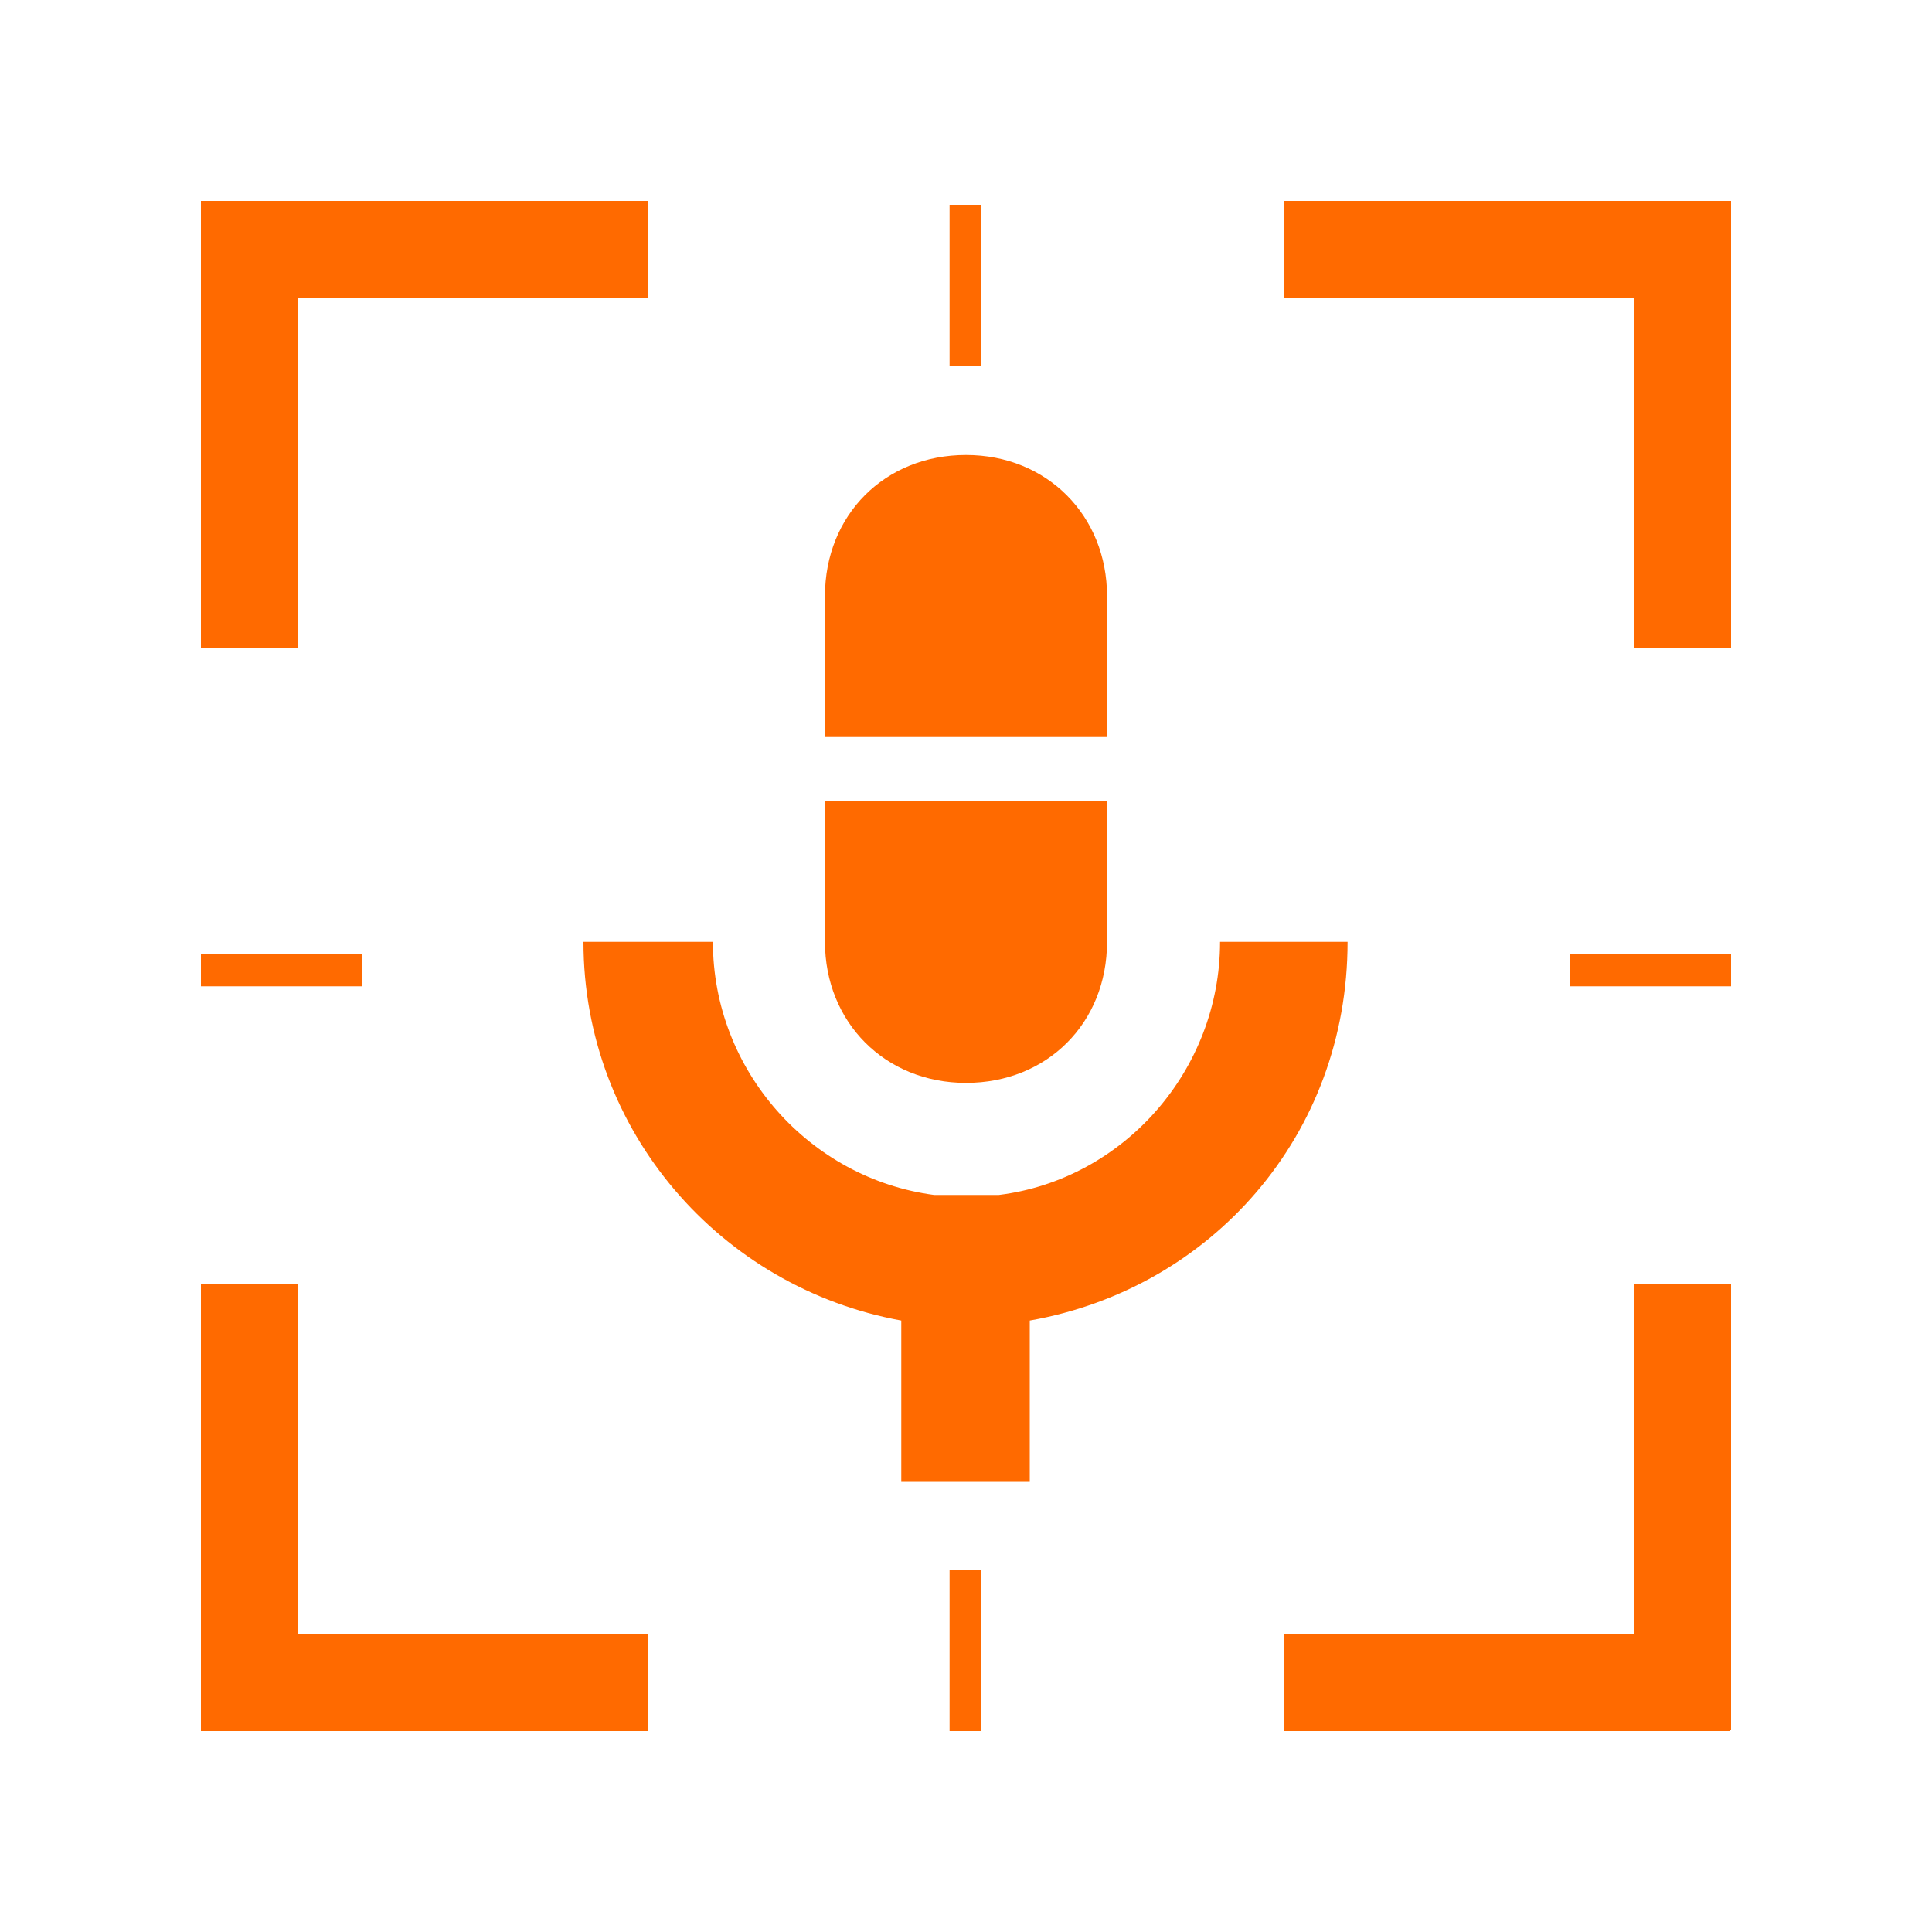 <?xml version="1.0" standalone="no"?><!DOCTYPE svg PUBLIC "-//W3C//DTD SVG 1.1//EN" "http://www.w3.org/Graphics/SVG/1.1/DTD/svg11.dtd"><svg t="1704253112944" class="icon" viewBox="0 0 1024 1024" version="1.1" xmlns="http://www.w3.org/2000/svg" p-id="40471" xmlns:xlink="http://www.w3.org/1999/xlink" width="200" height="200"><path d="M106.496 106.496h51.2v237.056h-51.2V106.496z" fill="#FF6A00" p-id="40472"></path><path d="M106.496 106.496h237.056v51.2H106.496v-51.2z m0 759.808h237.056v51.2H106.496v-51.2z" fill="#FF6A00" p-id="40473"></path><path d="M106.496 680.448h51.2v236.544h-51.2v-236.544zM680.448 106.496h236.544v51.2h-236.544v-51.2z" fill="#FF6A00" p-id="40474"></path><path d="M866.304 106.496h51.2v237.056h-51.2V106.496zM866.304 680.448h51.2v236.544h-51.2v-236.544z" fill="#FF6A00" p-id="40475"></path><path d="M680.448 866.304h236.544v51.2h-236.544v-51.2zM586.752 315.904c0-42.496-31.744-74.752-74.752-74.752s-74.752 31.744-74.752 74.752v74.752h149.504V315.904zM437.248 499.2c0 42.496 31.744 74.752 74.752 74.752s74.752-31.744 74.752-74.752V424.448H437.248v74.752z" fill="#FF6A00" p-id="40476"></path><path d="M646.656 499.2c0 68.096-51.2 125.952-117.248 134.144h-34.304c-66.048-8.704-117.248-66.048-117.248-134.144H309.248c0 100.352 72.704 183.296 168.448 200.704v85.504h68.096v-85.504c96.256-16.896 168.448-98.304 168.448-200.704h-67.584zM106.496 505.856h85.504v16.896H106.496v-16.896z m725.504 0h85.504v16.896h-85.504v-16.896zM503.296 108.544h16.896v85.504h-16.896V108.544z m0 723.456h16.896v85.504h-16.896v-85.504z" fill="#FF6A00" p-id="40477"></path></svg>